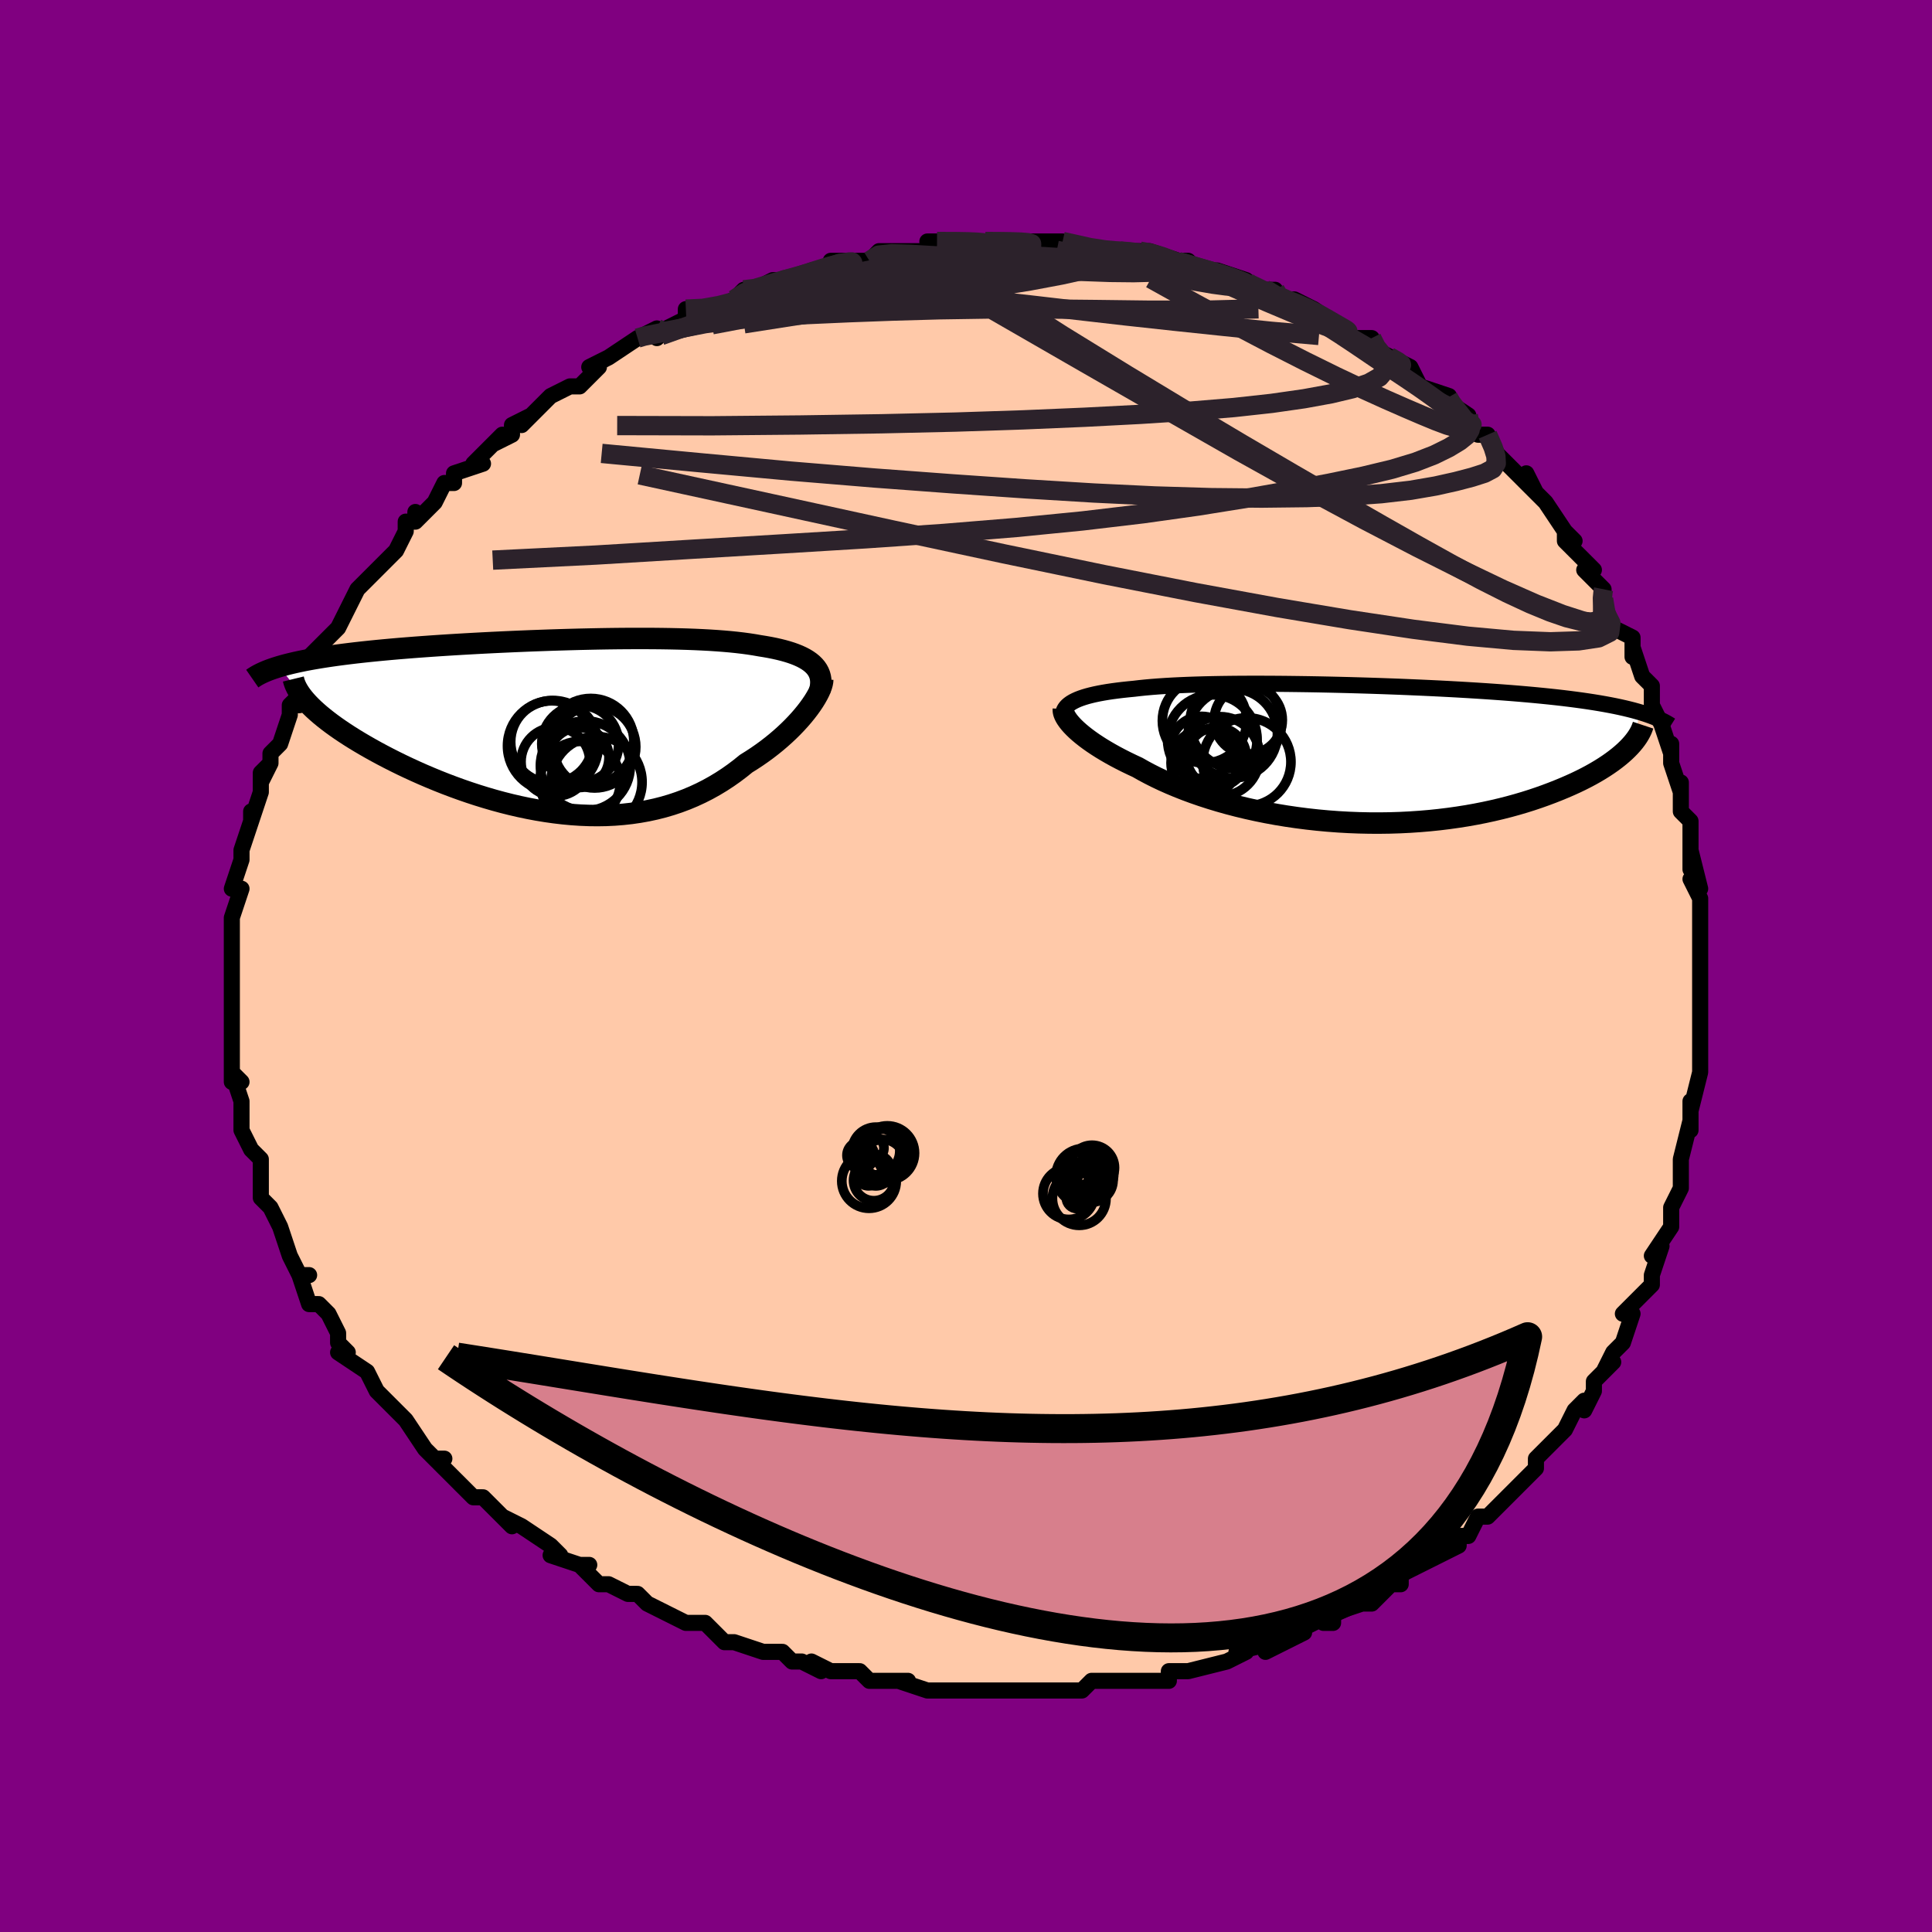 <svg viewBox="-100 -100 200 200" xmlns="http://www.w3.org/2000/svg" width="400" height="400" id="face-svg"><defs><clipPath id="leftEyeClipPath"><polyline points="26.585,-6.248,26.377,-6.451,26.144,-6.642,25.884,-6.824,25.599,-6.997,25.289,-7.16,24.955,-7.313,24.596,-7.458,24.215,-7.595,23.81,-7.723,23.382,-7.844,22.933,-7.956,22.462,-8.062,21.97,-8.16,21.458,-8.251,20.926,-8.336,20.376,-8.433,19.797,-8.522,19.189,-8.604,18.553,-8.679,17.889,-8.747,17.198,-8.807,16.48,-8.862,15.737,-8.91,14.969,-8.951,14.177,-8.987,13.363,-9.017,12.527,-9.041,11.671,-9.06,10.797,-9.074,9.904,-9.083,8.995,-9.087,8.071,-9.087,7.134,-9.083,6.184,-9.075,5.224,-9.063,4.255,-9.047,3.279,-9.027,2.296,-9.005,1.309,-8.979,0.318,-8.95,-0.674,-8.919,-1.665,-8.884,-2.656,-8.848,-3.643,-8.808,-4.626,-8.766,-5.604,-8.722,-6.574,-8.676,-7.535,-8.628,-8.487,-8.577,-9.428,-8.525,-10.356,-8.471,-11.271,-8.415,-12.172,-8.357,-13.057,-8.297,-13.925,-8.235,-14.777,-8.172,-15.61,-8.106,-16.424,-8.04,-17.218,-7.971,-17.992,-7.9,-18.746,-7.828,-19.478,-7.754,-20.189,-7.678,-20.879,-7.601,-21.546,-7.521,-22.193,-7.44,-22.822,-7.357,-23.431,-7.271,-24.02,-7.183,-24.59,-7.093,-25.14,-7,-25.67,-6.906,-26.18,-6.809,-26.669,-6.709,-27.138,-6.607,-27.586,-6.503,-28.014,-6.397,-28.422,-6.288,-28.809,-6.176,-25.815,-2.358,-25.539,-2.075,-25.241,-1.786,-24.919,-1.493,-24.575,-1.194,-24.208,-0.892,-23.819,-0.585,-23.408,-0.274,-22.975,0.04,-22.52,0.358,-22.043,0.679,-21.546,1.002,-21.028,1.327,-20.489,1.654,-19.931,1.982,-19.352,2.313,-18.75,2.647,-18.126,2.982,-17.48,3.32,-16.812,3.658,-16.124,3.996,-15.415,4.332,-14.688,4.666,-13.942,4.998,-13.179,5.324,-12.398,5.646,-11.603,5.961,-10.792,6.268,-9.968,6.567,-9.131,6.856,-8.283,7.134,-7.424,7.399,-6.556,7.652,-5.68,7.89,-4.797,8.112,-3.908,8.317,-3.014,8.505,-2.117,8.674,-1.218,8.822,-0.318,8.95,0.582,9.056,1.481,9.14,2.377,9.2,3.27,9.235,4.158,9.245,5.04,9.23,5.916,9.188,6.784,9.119,7.643,9.023,8.492,8.899,9.331,8.748,10.158,8.569,10.973,8.362,11.774,8.127,12.562,7.864,13.335,7.574,14.092,7.257,14.833,6.914,15.558,6.546,16.265,6.153,16.955,5.737,17.626,5.299,18.279,4.84,18.912,4.361,19.526,3.865,20.081,3.519,20.622,3.164,21.147,2.8,21.656,2.429,22.148,2.05,22.624,1.666,23.081,1.277,23.52,0.885,23.94,0.49,24.34,0.095,24.719,-0.301,25.078,-0.694,25.414,-1.084,25.728,-1.469,26.019,-1.848"></polyline></clipPath><clipPath id="rightEyeClipPath"><polyline points="-29.111,-5.409,-28.865,-5.535,-28.593,-5.656,-28.295,-5.77,-27.971,-5.879,-27.622,-5.983,-27.249,-6.081,-26.85,-6.174,-26.427,-6.262,-25.979,-6.345,-25.508,-6.424,-25.014,-6.497,-24.496,-6.566,-23.957,-6.631,-23.395,-6.691,-22.812,-6.747,-22.233,-6.815,-21.62,-6.878,-20.972,-6.936,-20.291,-6.989,-19.577,-7.037,-18.831,-7.08,-18.055,-7.118,-17.248,-7.152,-16.413,-7.181,-15.551,-7.206,-14.663,-7.226,-13.751,-7.242,-12.817,-7.254,-11.862,-7.263,-10.887,-7.267,-9.896,-7.268,-8.888,-7.265,-7.867,-7.259,-6.835,-7.249,-5.792,-7.236,-4.741,-7.221,-3.684,-7.202,-2.623,-7.18,-1.558,-7.155,-0.493,-7.128,0.571,-7.098,1.632,-7.066,2.689,-7.031,3.74,-6.993,4.783,-6.954,5.817,-6.911,6.841,-6.867,7.853,-6.821,8.851,-6.772,9.835,-6.721,10.803,-6.668,11.755,-6.612,12.689,-6.555,13.604,-6.496,14.5,-6.434,15.375,-6.371,16.23,-6.305,17.063,-6.237,17.875,-6.167,18.665,-6.095,19.433,-6.021,20.178,-5.945,20.901,-5.867,21.602,-5.787,22.281,-5.704,22.94,-5.619,23.579,-5.532,24.198,-5.442,24.798,-5.35,25.378,-5.255,25.938,-5.157,26.479,-5.057,27,-4.955,27.501,-4.849,27.982,-4.741,28.444,-4.63,28.887,-4.517,29.31,-4.4,29.715,-4.281,28.281,-0.518,28.005,-0.253,27.707,0.013,27.386,0.282,27.043,0.552,26.677,0.824,26.288,1.096,25.877,1.368,25.442,1.641,24.983,1.913,24.502,2.184,23.997,2.453,23.469,2.72,22.918,2.984,22.343,3.245,21.745,3.504,21.122,3.762,20.473,4.018,19.799,4.271,19.099,4.52,18.374,4.764,17.622,5.001,16.846,5.23,16.044,5.451,15.217,5.662,14.366,5.863,13.492,6.053,12.595,6.23,11.677,6.394,10.737,6.543,9.778,6.678,8.801,6.798,7.807,6.901,6.797,6.987,5.772,7.056,4.735,7.108,3.687,7.141,2.629,7.155,1.564,7.151,0.493,7.128,-0.581,7.086,-1.658,7.025,-2.735,6.944,-3.809,6.845,-4.88,6.727,-5.944,6.59,-7,6.436,-8.046,6.264,-9.079,6.074,-10.099,5.868,-11.101,5.646,-12.086,5.409,-13.05,5.158,-13.991,4.893,-14.909,4.615,-15.801,4.326,-16.665,4.027,-17.501,3.718,-18.305,3.4,-19.078,3.076,-19.818,2.746,-20.524,2.411,-21.195,2.073,-21.83,1.733,-22.429,1.393,-23.035,1.112,-23.619,0.829,-24.18,0.545,-24.718,0.261,-25.233,-0.024,-25.723,-0.308,-26.19,-0.59,-26.631,-0.871,-27.047,-1.148,-27.437,-1.423,-27.802,-1.694,-28.14,-1.96,-28.452,-2.22,-28.737,-2.474,-28.996,-2.722"></polyline></clipPath><filter id="fuzzy"><feTurbulence id="turbulence" baseFrequency="0.05" numOctaves="3" type="noise" result="noise"></feTurbulence><feDisplacementMap in="SourceGraphic" in2="noise" scale="2"></feDisplacementMap></filter><linearGradient id="rainbowGradient" x1="0%" y1="0%" x2="100%" y2="0%"><stop offset="0%" style="stop-color: rgb(185, 55, 55);  stop-opacity: 1"></stop><stop offset="50%" style="stop-color: rgb(128, 128, 128);  stop-opacity: 1"></stop><stop offset="100%" style="stop-color: rgb(233, 236, 239);  stop-opacity: 1"></stop></linearGradient></defs><title>That&#39;s an ugly face</title><desc>CREATED BY XUAN TANG, MORE INFO AT TXSTC55.GITHUB.IO</desc><rect x="-100" y="-100" width="100%" height="100%" opacity="1" fill="rgb(128, 0, 128)"></rect><polyline id="faceContour" points="76,1,76,2,76,1,76,3,76,4,76,6,76,9,76,7,76,8,76,11,75,15,75,14,75,15,75,17,75,16,74,20,74,20,74,21,74,22,74,23,73,25,73,27,73,25,73,27,71,30,72,29,71,32,71,33,70,34,70,34,68,36,69,36,68,39,67,40,66,42,67,41,65,43,65,44,64,46,64,45,63,46,62,48,60,50,62,48,59,51,59,52,58,53,57,54,56,55,56,55,55,56,54,57,53,57,52,59,51,59,50,60,51,59,51,60,49,61,47,62,45,63,45,64,44,64,44,64,42,66,41,66,38,67,38,68,37,68,38,67,34,69,33,70,35,69,31,71,32,70,28,71,29,71,27,72,27,72,27,72,23,73,23,73,21,73,21,74,20,74,17,74,16,74,16,74,14,74,13,74,12,75,10,75,9,75,8,75,9,75,5,75,4,75,5,75,2,75,2,75,-1,75,-1,75,-3,75,-1,75,-4,75,-7,74,-6,74,-7,74,-10,74,-11,73,-12,73,-14,73,-16,72,-15,73,-17,72,-18,72,-19,71,-20,71,-21,71,-21,71,-24,70,-25,70,-27,68,-28,68,-29,68,-29,68,-31,67,-33,66,-33,66,-34,65,-35,65,-37,64,-38,64,-40,62,-39,62,-40,62,-43,61,-42,61,-43,60,-46,58,-48,57,-47,58,-48,57,-48,57,-50,55,-51,55,-51,55,-52,54,-54,52,-55,51,-54,51,-55,51,-56,50,-58,47,-59,46,-59,46,-60,45,-60,45,-61,44,-62,42,-62,42,-65,40,-64,40,-65,39,-65,38,-66,36,-66,36,-67,35,-68,35,-69,32,-68,32,-69,32,-70,30,-70,30,-70,30,-71,27,-71,27,-72,25,-72,25,-73,24,-73,22,-73,20,-74,19,-74,19,-75,17,-75,16,-75,14,-75,14,-75,14,-76,11,-75,12,-76,12,-76,10,-76,7,-76,7,-76,7,-76,5,-76,4,-76,2,-76,1,-76,0,-76,-2,-76,-3,-76,-3,-76,-4,-76,-5,-76,-5,-75,-8,-76,-8,-75,-11,-75,-12,-75,-12,-75,-12,-74,-15,-74,-16,-74,-15,-73,-18,-73,-20,-72,-21,-73,-19,-72,-21,-72,-22,-71,-23,-70,-26,-70,-27,-69,-27,-70,-27,-69,-28,-68,-30,-67,-31,-68,-32,-67,-33,-65,-35,-65,-35,-65,-35,-64,-37,-64,-37,-63,-39,-62,-40,-60,-42,-60,-42,-59,-43,-58,-45,-58,-46,-57,-46,-57,-47,-57,-46,-55,-48,-54,-50,-54,-50,-53,-50,-53,-51,-50,-52,-51,-52,-48,-55,-49,-54,-47,-55,-47,-56,-45,-57,-46,-56,-43,-59,-43,-59,-43,-59,-41,-60,-40,-60,-38,-62,-39,-62,-37,-63,-37,-63,-34,-65,-34,-65,-32,-66,-32,-65,-31,-66,-29,-67,-29,-68,-27,-68,-26,-68,-24,-69,-24,-69,-23,-70,-22,-70,-20,-71,-19,-71,-18,-71,-16,-72,-16,-72,-14,-72,-14,-73,-13,-73,-11,-73,-10,-73,-9,-74,-9,-74,-7,-74,-7,-74,-4,-74,-3,-74,-4,-75,-3,-75,0,-75,0,-75,2,-75,4,-75,4,-75,7,-75,8,-75,10,-75,9,-75,9,-75,10,-75,14,-74,15,-74,16,-74,16,-74,17,-74,18,-74,19,-74,22,-73,21,-73,23,-73,24,-72,25,-72,26,-72,29,-71,28,-71,31,-70,31,-70,32,-70,32,-69,33,-69,34,-69,36,-68,36,-68,39,-66,39,-66,39,-66,40,-65,42,-65,42,-65,42,-64,44,-63,46,-62,46,-62,47,-60,50,-59,50,-59,49,-59,52,-57,52,-56,53,-55,54,-55,54,-55,55,-53,55,-53,56,-52,59,-49,58,-51,58,-50,59,-49,60,-48,62,-45,63,-44,62,-45,62,-44,65,-41,64,-41,66,-39,66,-39,66,-38,66,-37,67,-35,69,-34,69,-32,69,-33,70,-30,71,-29,71,-28,71,-27,71,-27,72,-25,73,-22,73,-23,73,-22,73,-21,74,-18,74,-19,74,-16,75,-15,75,-14,75,-11,75,-10,75,-12,76,-8,75,-9,76,-7,76,-5,76,-4,76,-3,76,-1,76,1,76,2" fill="#ffc9a9" stroke="black" stroke-width="1.667" stroke-linejoin="round" filter="url(#fuzzy)"></polyline><g transform="translate(40.188 -21.951)"><polyline id="rightCountour" points="-29.111,-5.409,-28.865,-5.535,-28.593,-5.656,-28.295,-5.77,-27.971,-5.879,-27.622,-5.983,-27.249,-6.081,-26.85,-6.174,-26.427,-6.262,-25.979,-6.345,-25.508,-6.424,-25.014,-6.497,-24.496,-6.566,-23.957,-6.631,-23.395,-6.691,-22.812,-6.747,-22.233,-6.815,-21.62,-6.878,-20.972,-6.936,-20.291,-6.989,-19.577,-7.037,-18.831,-7.08,-18.055,-7.118,-17.248,-7.152,-16.413,-7.181,-15.551,-7.206,-14.663,-7.226,-13.751,-7.242,-12.817,-7.254,-11.862,-7.263,-10.887,-7.267,-9.896,-7.268,-8.888,-7.265,-7.867,-7.259,-6.835,-7.249,-5.792,-7.236,-4.741,-7.221,-3.684,-7.202,-2.623,-7.18,-1.558,-7.155,-0.493,-7.128,0.571,-7.098,1.632,-7.066,2.689,-7.031,3.74,-6.993,4.783,-6.954,5.817,-6.911,6.841,-6.867,7.853,-6.821,8.851,-6.772,9.835,-6.721,10.803,-6.668,11.755,-6.612,12.689,-6.555,13.604,-6.496,14.5,-6.434,15.375,-6.371,16.23,-6.305,17.063,-6.237,17.875,-6.167,18.665,-6.095,19.433,-6.021,20.178,-5.945,20.901,-5.867,21.602,-5.787,22.281,-5.704,22.94,-5.619,23.579,-5.532,24.198,-5.442,24.798,-5.35,25.378,-5.255,25.938,-5.157,26.479,-5.057,27,-4.955,27.501,-4.849,27.982,-4.741,28.444,-4.63,28.887,-4.517,29.31,-4.4,29.715,-4.281,28.281,-0.518,28.005,-0.253,27.707,0.013,27.386,0.282,27.043,0.552,26.677,0.824,26.288,1.096,25.877,1.368,25.442,1.641,24.983,1.913,24.502,2.184,23.997,2.453,23.469,2.72,22.918,2.984,22.343,3.245,21.745,3.504,21.122,3.762,20.473,4.018,19.799,4.271,19.099,4.52,18.374,4.764,17.622,5.001,16.846,5.23,16.044,5.451,15.217,5.662,14.366,5.863,13.492,6.053,12.595,6.23,11.677,6.394,10.737,6.543,9.778,6.678,8.801,6.798,7.807,6.901,6.797,6.987,5.772,7.056,4.735,7.108,3.687,7.141,2.629,7.155,1.564,7.151,0.493,7.128,-0.581,7.086,-1.658,7.025,-2.735,6.944,-3.809,6.845,-4.88,6.727,-5.944,6.59,-7,6.436,-8.046,6.264,-9.079,6.074,-10.099,5.868,-11.101,5.646,-12.086,5.409,-13.05,5.158,-13.991,4.893,-14.909,4.615,-15.801,4.326,-16.665,4.027,-17.501,3.718,-18.305,3.4,-19.078,3.076,-19.818,2.746,-20.524,2.411,-21.195,2.073,-21.83,1.733,-22.429,1.393,-23.035,1.112,-23.619,0.829,-24.18,0.545,-24.718,0.261,-25.233,-0.024,-25.723,-0.308,-26.19,-0.59,-26.631,-0.871,-27.047,-1.148,-27.437,-1.423,-27.802,-1.694,-28.14,-1.96,-28.452,-2.22,-28.737,-2.474,-28.996,-2.722" fill="white" stroke="white" stroke-width="0" stroke-linejoin="round" filter="url(#fuzzy)"></polyline></g><g transform="translate(-42.288 -24.818)"><polyline id="leftCountour" points="26.585,-6.248,26.377,-6.451,26.144,-6.642,25.884,-6.824,25.599,-6.997,25.289,-7.16,24.955,-7.313,24.596,-7.458,24.215,-7.595,23.81,-7.723,23.382,-7.844,22.933,-7.956,22.462,-8.062,21.97,-8.16,21.458,-8.251,20.926,-8.336,20.376,-8.433,19.797,-8.522,19.189,-8.604,18.553,-8.679,17.889,-8.747,17.198,-8.807,16.48,-8.862,15.737,-8.91,14.969,-8.951,14.177,-8.987,13.363,-9.017,12.527,-9.041,11.671,-9.06,10.797,-9.074,9.904,-9.083,8.995,-9.087,8.071,-9.087,7.134,-9.083,6.184,-9.075,5.224,-9.063,4.255,-9.047,3.279,-9.027,2.296,-9.005,1.309,-8.979,0.318,-8.95,-0.674,-8.919,-1.665,-8.884,-2.656,-8.848,-3.643,-8.808,-4.626,-8.766,-5.604,-8.722,-6.574,-8.676,-7.535,-8.628,-8.487,-8.577,-9.428,-8.525,-10.356,-8.471,-11.271,-8.415,-12.172,-8.357,-13.057,-8.297,-13.925,-8.235,-14.777,-8.172,-15.61,-8.106,-16.424,-8.04,-17.218,-7.971,-17.992,-7.9,-18.746,-7.828,-19.478,-7.754,-20.189,-7.678,-20.879,-7.601,-21.546,-7.521,-22.193,-7.44,-22.822,-7.357,-23.431,-7.271,-24.02,-7.183,-24.59,-7.093,-25.14,-7,-25.67,-6.906,-26.18,-6.809,-26.669,-6.709,-27.138,-6.607,-27.586,-6.503,-28.014,-6.397,-28.422,-6.288,-28.809,-6.176,-25.815,-2.358,-25.539,-2.075,-25.241,-1.786,-24.919,-1.493,-24.575,-1.194,-24.208,-0.892,-23.819,-0.585,-23.408,-0.274,-22.975,0.04,-22.52,0.358,-22.043,0.679,-21.546,1.002,-21.028,1.327,-20.489,1.654,-19.931,1.982,-19.352,2.313,-18.75,2.647,-18.126,2.982,-17.48,3.32,-16.812,3.658,-16.124,3.996,-15.415,4.332,-14.688,4.666,-13.942,4.998,-13.179,5.324,-12.398,5.646,-11.603,5.961,-10.792,6.268,-9.968,6.567,-9.131,6.856,-8.283,7.134,-7.424,7.399,-6.556,7.652,-5.68,7.89,-4.797,8.112,-3.908,8.317,-3.014,8.505,-2.117,8.674,-1.218,8.822,-0.318,8.95,0.582,9.056,1.481,9.14,2.377,9.2,3.27,9.235,4.158,9.245,5.04,9.23,5.916,9.188,6.784,9.119,7.643,9.023,8.492,8.899,9.331,8.748,10.158,8.569,10.973,8.362,11.774,8.127,12.562,7.864,13.335,7.574,14.092,7.257,14.833,6.914,15.558,6.546,16.265,6.153,16.955,5.737,17.626,5.299,18.279,4.84,18.912,4.361,19.526,3.865,20.081,3.519,20.622,3.164,21.147,2.8,21.656,2.429,22.148,2.05,22.624,1.666,23.081,1.277,23.52,0.885,23.94,0.49,24.34,0.095,24.719,-0.301,25.078,-0.694,25.414,-1.084,25.728,-1.469,26.019,-1.848" fill="white" stroke="white" stroke-width="0" stroke-linejoin="round" filter="url(#fuzzy)"></polyline></g><g transform="translate(40.188 -21.951)"><polyline id="rightUpper" points="-30.133,-3.803,-30.148,-3.994,-30.137,-4.177,-30.1,-4.354,-30.037,-4.524,-29.949,-4.687,-29.834,-4.844,-29.692,-4.995,-29.525,-5.139,-29.331,-5.277,-29.111,-5.409,-28.865,-5.535,-28.593,-5.656,-28.295,-5.77,-27.971,-5.879,-27.622,-5.983,-27.249,-6.081,-26.85,-6.174,-26.427,-6.262,-25.979,-6.345,-25.508,-6.424,-25.014,-6.497,-24.496,-6.566,-23.957,-6.631,-23.395,-6.691,-22.812,-6.747,-22.233,-6.815,-21.62,-6.878,-20.972,-6.936,-20.291,-6.989,-19.577,-7.037,-18.831,-7.08,-18.055,-7.118,-17.248,-7.152,-16.413,-7.181,-15.551,-7.206,-14.663,-7.226,-13.751,-7.242,-12.817,-7.254,-11.862,-7.263,-10.887,-7.267,-9.896,-7.268,-8.888,-7.265,-7.867,-7.259,-6.835,-7.249,-5.792,-7.236,-4.741,-7.221,-3.684,-7.202,-2.623,-7.18,-1.558,-7.155,-0.493,-7.128,0.571,-7.098,1.632,-7.066,2.689,-7.031,3.74,-6.993,4.783,-6.954,5.817,-6.911,6.841,-6.867,7.853,-6.821,8.851,-6.772,9.835,-6.721,10.803,-6.668,11.755,-6.612,12.689,-6.555,13.604,-6.496,14.5,-6.434,15.375,-6.371,16.23,-6.305,17.063,-6.237,17.875,-6.167,18.665,-6.095,19.433,-6.021,20.178,-5.945,20.901,-5.867,21.602,-5.787,22.281,-5.704,22.94,-5.619,23.579,-5.532,24.198,-5.442,24.798,-5.35,25.378,-5.255,25.938,-5.157,26.479,-5.057,27,-4.955,27.501,-4.849,27.982,-4.741,28.444,-4.63,28.887,-4.517,29.31,-4.4,29.715,-4.281,30.1,-4.16,30.468,-4.035,30.816,-3.908,31.147,-3.778,31.46,-3.646,31.756,-3.511,32.035,-3.374,32.298,-3.234,32.544,-3.092,32.774,-2.947" fill="none" stroke="black" stroke-width="1.667" stroke-linejoin="round" filter="url(#fuzzy)"></polyline><polyline id="rightLower" points="-30.108,-4.655,-30.115,-4.518,-30.097,-4.366,-30.053,-4.2,-29.982,-4.022,-29.885,-3.831,-29.761,-3.629,-29.61,-3.416,-29.433,-3.194,-29.228,-2.962,-28.996,-2.722,-28.737,-2.474,-28.452,-2.22,-28.14,-1.96,-27.802,-1.694,-27.437,-1.423,-27.047,-1.148,-26.631,-0.871,-26.19,-0.59,-25.723,-0.308,-25.233,-0.024,-24.718,0.261,-24.18,0.545,-23.619,0.829,-23.035,1.112,-22.429,1.393,-21.83,1.733,-21.195,2.073,-20.524,2.411,-19.818,2.746,-19.078,3.076,-18.305,3.4,-17.501,3.718,-16.665,4.027,-15.801,4.326,-14.909,4.615,-13.991,4.893,-13.05,5.158,-12.086,5.409,-11.101,5.646,-10.099,5.868,-9.079,6.074,-8.046,6.264,-7,6.436,-5.944,6.59,-4.88,6.727,-3.809,6.845,-2.735,6.944,-1.658,7.025,-0.581,7.086,0.493,7.128,1.564,7.151,2.629,7.155,3.687,7.141,4.735,7.108,5.772,7.056,6.797,6.987,7.807,6.901,8.801,6.798,9.778,6.678,10.737,6.543,11.677,6.394,12.595,6.23,13.492,6.053,14.366,5.863,15.217,5.662,16.044,5.451,16.846,5.23,17.622,5.001,18.374,4.764,19.099,4.52,19.799,4.271,20.473,4.018,21.122,3.762,21.745,3.504,22.343,3.245,22.918,2.984,23.469,2.72,23.997,2.453,24.502,2.184,24.983,1.913,25.442,1.641,25.877,1.368,26.288,1.096,26.677,0.824,27.043,0.552,27.386,0.282,27.707,0.013,28.005,-0.253,28.281,-0.518,28.535,-0.779,28.768,-1.038,28.98,-1.294,29.171,-1.546,29.342,-1.794,29.492,-2.039,29.624,-2.28,29.736,-2.517,29.829,-2.75,29.905,-2.979" fill="none" stroke="black" stroke-width="2.222" stroke-linejoin="round" filter="url(#fuzzy)"></polyline><!--[--><circle r="3.456" cx="-15.506" cy="0.929" stroke="black" fill="none" stroke-width="1" filter="url(#fuzzy)" clip-path="url(#rightEyeClipPath)"></circle><circle r="3.525" cx="-10.97" cy="-3.51" stroke="black" fill="none" stroke-width="1" filter="url(#fuzzy)" clip-path="url(#rightEyeClipPath)"></circle><circle r="4.566" cx="-11.116" cy="0.824" stroke="black" fill="none" stroke-width="1" filter="url(#fuzzy)" clip-path="url(#rightEyeClipPath)"></circle><circle r="4.121" cx="-13.91" cy="0.258" stroke="black" fill="none" stroke-width="1" filter="url(#fuzzy)" clip-path="url(#rightEyeClipPath)"></circle><circle r="3.081" cx="-14.244" cy="0.33" stroke="black" fill="none" stroke-width="1" filter="url(#fuzzy)" clip-path="url(#rightEyeClipPath)"></circle><circle r="4.733" cx="-12.264" cy="-3.219" stroke="black" fill="none" stroke-width="1" filter="url(#fuzzy)" clip-path="url(#rightEyeClipPath)"></circle><circle r="4.612" cx="-12.559" cy="-2.124" stroke="black" fill="none" stroke-width="1" filter="url(#fuzzy)" clip-path="url(#rightEyeClipPath)"></circle><circle r="3.22" cx="-15.786" cy="-0.671" stroke="black" fill="none" stroke-width="1" filter="url(#fuzzy)" clip-path="url(#rightEyeClipPath)"></circle><circle r="4.368" cx="-15.491" cy="-3.433" stroke="black" fill="none" stroke-width="1" filter="url(#fuzzy)" clip-path="url(#rightEyeClipPath)"></circle><circle r="4.634" cx="-14.687" cy="-1.492" stroke="black" fill="none" stroke-width="1" filter="url(#fuzzy)" clip-path="url(#rightEyeClipPath)"></circle><!--]--></g><g transform="translate(-42.288 -24.818)"><polyline id="leftUpper" points="27.118,-3.595,27.197,-3.917,27.245,-4.225,27.263,-4.521,27.252,-4.803,27.211,-5.073,27.142,-5.331,27.044,-5.577,26.919,-5.812,26.765,-6.036,26.585,-6.248,26.377,-6.451,26.144,-6.642,25.884,-6.824,25.599,-6.997,25.289,-7.16,24.955,-7.313,24.596,-7.458,24.215,-7.595,23.81,-7.723,23.382,-7.844,22.933,-7.956,22.462,-8.062,21.97,-8.16,21.458,-8.251,20.926,-8.336,20.376,-8.433,19.797,-8.522,19.189,-8.604,18.553,-8.679,17.889,-8.747,17.198,-8.807,16.48,-8.862,15.737,-8.91,14.969,-8.951,14.177,-8.987,13.363,-9.017,12.527,-9.041,11.671,-9.06,10.797,-9.074,9.904,-9.083,8.995,-9.087,8.071,-9.087,7.134,-9.083,6.184,-9.075,5.224,-9.063,4.255,-9.047,3.279,-9.027,2.296,-9.005,1.309,-8.979,0.318,-8.95,-0.674,-8.919,-1.665,-8.884,-2.656,-8.848,-3.643,-8.808,-4.626,-8.766,-5.604,-8.722,-6.574,-8.676,-7.535,-8.628,-8.487,-8.577,-9.428,-8.525,-10.356,-8.471,-11.271,-8.415,-12.172,-8.357,-13.057,-8.297,-13.925,-8.235,-14.777,-8.172,-15.61,-8.106,-16.424,-8.04,-17.218,-7.971,-17.992,-7.9,-18.746,-7.828,-19.478,-7.754,-20.189,-7.678,-20.879,-7.601,-21.546,-7.521,-22.193,-7.44,-22.822,-7.357,-23.431,-7.271,-24.02,-7.183,-24.59,-7.093,-25.14,-7,-25.67,-6.906,-26.18,-6.809,-26.669,-6.709,-27.138,-6.607,-27.586,-6.503,-28.014,-6.397,-28.422,-6.288,-28.809,-6.176,-29.175,-6.062,-29.522,-5.946,-29.849,-5.828,-30.155,-5.707,-30.443,-5.583,-30.711,-5.458,-30.96,-5.33,-31.19,-5.2,-31.403,-5.067,-31.597,-4.933" fill="none" stroke="black" stroke-width="2.222" stroke-linejoin="round" filter="url(#fuzzy)"></polyline><polyline id="leftLower" points="27.456,-4.857,27.446,-4.651,27.403,-4.419,27.33,-4.161,27.226,-3.881,27.093,-3.58,26.931,-3.262,26.742,-2.927,26.527,-2.579,26.285,-2.218,26.019,-1.848,25.728,-1.469,25.414,-1.084,25.078,-0.694,24.719,-0.301,24.34,0.095,23.94,0.49,23.52,0.885,23.081,1.277,22.624,1.666,22.148,2.05,21.656,2.429,21.147,2.8,20.622,3.164,20.081,3.519,19.526,3.865,18.912,4.361,18.279,4.84,17.626,5.299,16.955,5.737,16.265,6.153,15.558,6.546,14.833,6.914,14.092,7.257,13.335,7.574,12.562,7.864,11.774,8.127,10.973,8.362,10.158,8.569,9.331,8.748,8.492,8.899,7.643,9.023,6.784,9.119,5.916,9.188,5.04,9.23,4.158,9.245,3.27,9.235,2.377,9.2,1.481,9.14,0.582,9.056,-0.318,8.95,-1.218,8.822,-2.117,8.674,-3.014,8.505,-3.908,8.317,-4.797,8.112,-5.68,7.89,-6.556,7.652,-7.424,7.399,-8.283,7.134,-9.131,6.856,-9.968,6.567,-10.792,6.268,-11.603,5.961,-12.398,5.646,-13.179,5.324,-13.942,4.998,-14.688,4.666,-15.415,4.332,-16.124,3.996,-16.812,3.658,-17.48,3.32,-18.126,2.982,-18.75,2.647,-19.352,2.313,-19.931,1.982,-20.489,1.654,-21.028,1.327,-21.546,1.002,-22.043,0.679,-22.52,0.358,-22.975,0.04,-23.408,-0.274,-23.819,-0.585,-24.208,-0.892,-24.575,-1.194,-24.919,-1.493,-25.241,-1.786,-25.539,-2.075,-25.815,-2.358,-26.068,-2.637,-26.298,-2.91,-26.505,-3.177,-26.69,-3.439,-26.853,-3.695,-26.994,-3.945,-27.113,-4.19,-27.211,-4.429,-27.288,-4.663,-27.344,-4.891" fill="none" stroke="black" stroke-width="2.222" stroke-linejoin="round" filter="url(#fuzzy)"></polyline><!--[--><circle r="4.459" cx="3.446" cy="1.581" stroke="black" fill="none" stroke-width="1" filter="url(#fuzzy)" clip-path="url(#leftEyeClipPath)"></circle><circle r="4.651" cx="2.882" cy="4.102" stroke="black" fill="none" stroke-width="1" filter="url(#fuzzy)" clip-path="url(#leftEyeClipPath)"></circle><circle r="3.103" cx="2.227" cy="3.239" stroke="black" fill="none" stroke-width="1" filter="url(#fuzzy)" clip-path="url(#leftEyeClipPath)"></circle><circle r="4.698" cx="-0.476" cy="2.033" stroke="black" fill="none" stroke-width="1" filter="url(#fuzzy)" clip-path="url(#leftEyeClipPath)"></circle><circle r="4.257" cx="3.845" cy="2.132" stroke="black" fill="none" stroke-width="1" filter="url(#fuzzy)" clip-path="url(#leftEyeClipPath)"></circle><circle r="3.98" cx="2.354" cy="1.822" stroke="black" fill="none" stroke-width="1" filter="url(#fuzzy)" clip-path="url(#leftEyeClipPath)"></circle><circle r="4.715" cx="4.039" cy="5.784" stroke="black" fill="none" stroke-width="1" filter="url(#fuzzy)" clip-path="url(#leftEyeClipPath)"></circle><circle r="4.257" cx="-0.591" cy="1.618" stroke="black" fill="none" stroke-width="1" filter="url(#fuzzy)" clip-path="url(#leftEyeClipPath)"></circle><circle r="4.168" cx="2.342" cy="5.735" stroke="black" fill="none" stroke-width="1" filter="url(#fuzzy)" clip-path="url(#leftEyeClipPath)"></circle><circle r="3.561" cx="-0.214" cy="3.673" stroke="black" fill="none" stroke-width="1" filter="url(#fuzzy)" clip-path="url(#leftEyeClipPath)"></circle><!--]--></g><g id="hairs"><!--[--><polyline points="31,-70,31.33,-69.871,32.015,-69.457,32.963,-68.865,34.172,-68.153,35.595,-67.325,37.149,-66.387,38.746,-65.371,40.312,-64.331,41.804,-63.32,43.209,-62.371,44.535,-61.486,45.798,-60.644,47.009,-59.819,48.161,-59.004,49.231,-58.223,50.188,-57.517,51.003,-56.932,51.658,-56.492,52.133,-56.199,52.383,-56.045,52.366,-56.05,52.149,-56.306" fill="none" stroke="rgb(44, 34, 43)" stroke-width="2" stroke-linejoin="round" filter="url(#fuzzy)"></polyline><polyline points="-19,-71,-17.846,-71.252,-16.706,-71.624,-15.702,-71.952,-14.8,-72.238,-13.97,-72.479,-13.216,-72.668,-12.576,-72.803,-12.096,-72.878,-11.809,-72.885,-11.729,-72.809,-11.869,-72.644,-12.257,-72.39,-12.935,-72.052,-13.948,-71.629,-15.314,-71.104,-17.025,-70.456,-19.065,-69.678,-21.444,-68.79,-24.224,-67.814,-27.528,-66.7,-31.584,-65.254" fill="none" stroke="rgb(44, 34, 43)" stroke-width="2" stroke-linejoin="round" filter="url(#fuzzy)"></polyline><polyline points="-24,-69,-22.919,-69.702,-21.538,-70.226,-20.02,-70.691,-18.513,-71.116,-17.095,-71.512,-15.821,-71.877,-14.742,-72.198,-13.903,-72.46,-13.336,-72.647,-13.052,-72.741,-13.069,-72.721,-13.442,-72.582,-14.275,-72.331,-15.693,-71.905" fill="none" stroke="rgb(44, 34, 43)" stroke-width="2" stroke-linejoin="round" filter="url(#fuzzy)"></polyline><polyline points="66,-37,66.759,-35.498,66.637,-34.54,65.487,-33.968,63.417,-33.657,60.485,-33.563,56.674,-33.712,51.949,-34.142,46.295,-34.859,39.72,-35.849,32.229,-37.107,23.796,-38.65,14.371,-40.501,3.916,-42.669,-7.574,-45.133,-20.104,-47.865,-33.775,-50.839" fill="none" stroke="rgb(44, 34, 43)" stroke-width="2" stroke-linejoin="round" filter="url(#fuzzy)"></polyline><polyline points="42,-65,42.471,-64.068,43.161,-63.217,43.514,-62.43,43.405,-61.674,42.809,-60.966,41.692,-60.331,40.021,-59.762,37.79,-59.232,35.002,-58.723,31.654,-58.244,27.73,-57.813,23.208,-57.437,18.069,-57.108,12.304,-56.808,5.912,-56.536,-1.102,-56.306,-8.763,-56.131,-17.133,-56.005,-26.26,-55.923,-36.11,-55.946" fill="none" stroke="rgb(44, 34, 43)" stroke-width="2" stroke-linejoin="round" filter="url(#fuzzy)"></polyline><polyline points="52,-57,52.137,-56.128,52.182,-55.49,51.858,-54.943,51.115,-54.343,49.98,-53.653,48.459,-52.905,46.512,-52.15,44.082,-51.42,41.129,-50.711,37.644,-49.99,33.637,-49.231,29.105,-48.43,24.021,-47.614,18.347,-46.818,12.062,-46.074,5.174,-45.394,-2.291,-44.781,-10.327,-44.226,-18.97,-43.7,-28.284,-43.147,-38.312,-42.542,-48.993,-42.016" fill="none" stroke="rgb(44, 34, 43)" stroke-width="2" stroke-linejoin="round" filter="url(#fuzzy)"></polyline><polyline points="-34,-65,-33.344,-65.195,-32.08,-65.445,-30.504,-65.762,-28.633,-66.197,-26.486,-66.704,-24.104,-67.216,-21.542,-67.697,-18.855,-68.148,-16.08,-68.581,-13.233,-69.003,-10.311,-69.414,-7.312,-69.806,-4.254,-70.175,-1.183,-70.522,1.84,-70.855,4.751,-71.183,7.504,-71.51,10.079,-71.833,12.484,-72.147,14.752,-72.446,16.927,-72.723,19.137,-72.936" fill="none" stroke="rgb(44, 34, 43)" stroke-width="2" stroke-linejoin="round" filter="url(#fuzzy)"></polyline><polyline points="-29,-68,-27.246,-68.079,-25.564,-68.374,-23.882,-68.815,-22.135,-69.322,-20.251,-69.851,-18.204,-70.37,-16.02,-70.861,-13.761,-71.319,-11.497,-71.748,-9.3,-72.16,-7.226,-72.566,-5.301,-72.969,-3.503,-73.361,-1.785,-73.727,-0.127,-74.05,1.393,-74.325,2.595,-74.56,3.296,-74.753,3.544,-74.896" fill="none" stroke="rgb(44, 34, 43)" stroke-width="2" stroke-linejoin="round" filter="url(#fuzzy)"></polyline><polyline points="54,-55,54.577,-53.673,54.851,-52.791,54.895,-52.043,54.527,-51.46,53.677,-51.01,52.385,-50.597,50.696,-50.155,48.601,-49.688,46.048,-49.249,42.987,-48.892,39.393,-48.639,35.265,-48.489,30.602,-48.435,25.387,-48.485,19.596,-48.659,13.211,-48.965,6.231,-49.391,-1.33,-49.911,-9.462,-50.516,-18.182,-51.237,-27.555,-52.103,-37.715,-53.064" fill="none" stroke="rgb(44, 34, 43)" stroke-width="2" stroke-linejoin="round" filter="url(#fuzzy)"></polyline><polyline points="22,-73,21.974,-72.926,22.837,-72.674,23.941,-72.348,25.101,-72.012,26.232,-71.677,27.261,-71.349,28.123,-71.046,28.774,-70.789,29.197,-70.59,29.395,-70.454,29.387,-70.374,29.195,-70.337,28.828,-70.332,28.267,-70.354,27.457,-70.418,26.314,-70.557,24.747,-70.817,22.706,-71.234,20.24,-71.815,17.516,-72.524,14.726,-73.303,11.815,-74.117" fill="none" stroke="rgb(44, 34, 43)" stroke-width="2" stroke-linejoin="round" filter="url(#fuzzy)"></polyline><polyline points="10,-75,12.818,-74.376,14.402,-74.134,15.412,-74.042,16.192,-73.996,16.902,-73.945,17.579,-73.862,18.193,-73.743,18.686,-73.598,19.002,-73.444,19.09,-73.301,18.904,-73.18,18.401,-73.092,17.54,-73.041,16.278,-73.033,14.574,-73.075,12.392,-73.175,9.726,-73.331,6.63,-73.518,3.261,-73.68,-0.185,-73.782" fill="none" stroke="rgb(44, 34, 43)" stroke-width="2" stroke-linejoin="round" filter="url(#fuzzy)"></polyline><polyline points="2,-75,3.422,-74.995,4.607,-74.977,5.68,-74.94,6.437,-74.876,6.788,-74.77,6.794,-74.602,6.57,-74.358,6.17,-74.038,5.55,-73.655,4.601,-73.228,3.218,-72.768,1.342,-72.273,-1.035,-71.73,-3.908,-71.115,-7.284,-70.399,-11.194,-69.552,-15.679,-68.551,-20.749,-67.428,-26.301,-66.378" fill="none" stroke="rgb(44, 34, 43)" stroke-width="2" stroke-linejoin="round" filter="url(#fuzzy)"></polyline><polyline points="-23,-70,-21.522,-70.177,-19.355,-70.351,-16.721,-70.371,-13.675,-70.261,-10.257,-70.052,-6.503,-69.763,-2.433,-69.399,1.943,-68.957,6.602,-68.441,11.48,-67.875,16.49,-67.301,21.545,-66.751,26.586,-66.221,31.57,-65.708,36.542,-65.273" fill="none" stroke="rgb(44, 34, 43)" stroke-width="2" stroke-linejoin="round" filter="url(#fuzzy)"></polyline><polyline points="66,-39,65.942,-38.711,65.881,-38.068,65.898,-37.301,65.902,-36.587,65.749,-36.042,65.339,-35.709,64.623,-35.595,63.579,-35.703,62.193,-36.048,60.465,-36.643,58.409,-37.491,56.04,-38.591,53.357,-39.945,50.328,-41.565,46.903,-43.469,43.032,-45.665,38.691,-48.154,33.88,-50.937,28.602,-54.026,22.858,-57.439,16.645,-61.193,10.008,-65.276,3.208,-69.615" fill="none" stroke="rgb(44, 34, 43)" stroke-width="2" stroke-linejoin="round" filter="url(#fuzzy)"></polyline><polyline points="32,-70,32.363,-69.352,33.209,-68.966,34.289,-68.551,35.435,-68.043,36.523,-67.486,37.466,-66.957,38.222,-66.518,38.79,-66.19,39.185,-65.963,39.429,-65.809,39.531,-65.704,39.492,-65.639,39.288,-65.628,38.872,-65.702,38.175,-65.904,37.121,-66.277,35.642,-66.858,33.697,-67.66,31.287,-68.676,28.449,-69.899,25.135,-71.362" fill="none" stroke="rgb(44, 34, 43)" stroke-width="2" stroke-linejoin="round" filter="url(#fuzzy)"></polyline><polyline points="-3,-75,-1.031,-74.994,0.208,-74.972,1.21,-74.926,1.988,-74.853,2.475,-74.744,2.576,-74.589,2.173,-74.376,1.159,-74.093,-0.501,-73.726,-2.765,-73.261,-5.575,-72.685,-8.963,-71.992,-13.091,-71.183,-18.121,-70.246" fill="none" stroke="rgb(44, 34, 43)" stroke-width="2" stroke-linejoin="round" filter="url(#fuzzy)"></polyline><polyline points="16,-74,16.171,-73.988,16.433,-73.924,16.556,-73.755,16.351,-73.465,15.652,-73.075,14.36,-72.612,12.437,-72.094,9.864,-71.525,6.594,-70.911,2.547,-70.252,-2.365,-69.532,-8.216,-68.71,-15.063,-67.714,-22.992,-66.478" fill="none" stroke="rgb(44, 34, 43)" stroke-width="2" stroke-linejoin="round" filter="url(#fuzzy)"></polyline><polyline points="21,-73,22.593,-72.748,23.856,-72.374,25.039,-72.031,26.179,-71.699,27.215,-71.369,28.076,-71.062,28.712,-70.802,29.105,-70.601,29.262,-70.459,29.213,-70.367,28.98,-70.313,28.558,-70.293,27.897,-70.315,26.923,-70.399,25.569,-70.579,23.822,-70.881,21.735,-71.317,19.374,-71.872,16.706,-72.524,13.503,-73.261,9.404,-74.079" fill="none" stroke="rgb(44, 34, 43)" stroke-width="2" stroke-linejoin="round" filter="url(#fuzzy)"></polyline><polyline points="-32,-66,-31.313,-65.669,-29.534,-66.004,-27.022,-66.49,-23.946,-66.907,-20.388,-67.21,-16.431,-67.434,-12.146,-67.625,-7.573,-67.795,-2.717,-67.932,2.42,-68.011,7.813,-68.017,13.408,-67.96,19.118,-67.888,24.791,-67.889,30.271,-68.031" fill="none" stroke="rgb(44, 34, 43)" stroke-width="2" stroke-linejoin="round" filter="url(#fuzzy)"></polyline><polyline points="66,-38,66.173,-36.94,66.361,-36.027,66.128,-35.512,65.294,-35.425,63.832,-35.726,61.743,-36.397,59.002,-37.469,55.581,-38.979,51.47,-40.945,46.675,-43.354,41.209,-46.201,35.073,-49.503,28.252,-53.299,20.694,-57.613,12.267,-62.451,2.869,-67.863" fill="none" stroke="rgb(44, 34, 43)" stroke-width="2" stroke-linejoin="round" filter="url(#fuzzy)"></polyline><polyline points="18,-74,19.279,-73.759,20.404,-73.408,21.185,-73.109,21.73,-72.851,22.08,-72.619,22.204,-72.412,22.045,-72.226,21.537,-72.061,20.619,-71.921,19.239,-71.82,17.348,-71.773,14.905,-71.799,11.899,-71.907,8.364,-72.091,4.353,-72.32,-0.128,-72.536,-5.189,-72.703" fill="none" stroke="rgb(44, 34, 43)" stroke-width="2" stroke-linejoin="round" filter="url(#fuzzy)"></polyline><polyline points="-10,-73,-9.05,-73.587,-7.697,-73.732,-5.839,-73.676,-3.59,-73.545,-1.111,-73.414,1.474,-73.307,4.134,-73.211,6.896,-73.086,9.783,-72.901,12.771,-72.651,15.8,-72.356,18.784,-72.044,21.611,-71.74,24.154,-71.473,26.391,-71.272" fill="none" stroke="rgb(44, 34, 43)" stroke-width="2" stroke-linejoin="round" filter="url(#fuzzy)"></polyline><polyline points="29,-71,29.204,-70.697,30.301,-70.169,31.486,-69.588,32.662,-68.961,33.902,-68.282,35.264,-67.546,36.744,-66.751,38.281,-65.908,39.786,-65.056,41.175,-64.253,42.391,-63.554,43.411,-62.99,44.22,-62.573,44.791,-62.31,45.08,-62.218,45.056,-62.31,44.691,-62.584,43.804,-63.088" fill="none" stroke="rgb(44, 34, 43)" stroke-width="2" stroke-linejoin="round" filter="url(#fuzzy)"></polyline><polyline points="50,-59,49.932,-58.865,50.24,-58.325,50.795,-57.593,51.323,-56.922,51.691,-56.417,51.863,-56.069,51.844,-55.836,51.643,-55.692,51.256,-55.648,50.655,-55.736,49.802,-55.988,48.664,-56.415,47.232,-57.006,45.504,-57.747,43.466,-58.641,41.084,-59.72,38.314,-61.029,35.141,-62.591,31.607,-64.389,27.779,-66.397,23.663,-68.629,19.134,-71.147" fill="none" stroke="rgb(44, 34, 43)" stroke-width="2" stroke-linejoin="round" filter="url(#fuzzy)"></polyline><!--]--></g><g id="pointNose"><g id="rightNose"><!--[--><circle r="1.129" cx="12.651" cy="22.256" stroke="black" fill="none" stroke-width="1" filter="url(#fuzzy)"></circle><circle r="2.773" cx="11.719" cy="24.074" stroke="black" fill="none" stroke-width="1" filter="url(#fuzzy)"></circle><circle r="2.876" cx="12.189" cy="21.769" stroke="black" fill="none" stroke-width="1" filter="url(#fuzzy)"></circle><circle r="2.327" cx="13.046" cy="20.881" stroke="black" fill="none" stroke-width="1" filter="url(#fuzzy)"></circle><circle r="2.273" cx="12.951" cy="22.186" stroke="black" fill="none" stroke-width="1" filter="url(#fuzzy)"></circle><circle r="2.653" cx="12.643" cy="21.503" stroke="black" fill="none" stroke-width="1" filter="url(#fuzzy)"></circle><circle r="1.398" cx="12.796" cy="21.99" stroke="black" fill="none" stroke-width="1" filter="url(#fuzzy)"></circle><circle r="1.714" cx="11.619" cy="21.002" stroke="black" fill="none" stroke-width="1" filter="url(#fuzzy)"></circle><circle r="2.674" cx="10.641" cy="23.562" stroke="black" fill="none" stroke-width="1" filter="url(#fuzzy)"></circle><circle r="1.129" cx="11.511" cy="23.988" stroke="black" fill="none" stroke-width="1" filter="url(#fuzzy)"></circle><!--]--></g><g id="leftNose"><!--[--><circle r="2.819" cx="-10.039" cy="22.262" stroke="black" fill="none" stroke-width="1" filter="url(#fuzzy)"></circle><circle r="1.385" cx="-10.083" cy="21.372" stroke="black" fill="none" stroke-width="1" filter="url(#fuzzy)"></circle><circle r="1.249" cx="-9.744" cy="18.843" stroke="black" fill="none" stroke-width="1" filter="url(#fuzzy)"></circle><circle r="1.607" cx="-9.336" cy="21.156" stroke="black" fill="none" stroke-width="1" filter="url(#fuzzy)"></circle><circle r="2.471" cx="-9.322" cy="19.151" stroke="black" fill="none" stroke-width="1" filter="url(#fuzzy)"></circle><circle r="2.1" cx="-9.54" cy="22.199" stroke="black" fill="none" stroke-width="1" filter="url(#fuzzy)"></circle><circle r="2.25" cx="-8.627" cy="20.207" stroke="black" fill="none" stroke-width="1" filter="url(#fuzzy)"></circle><circle r="1.414" cx="-10.908" cy="19.599" stroke="black" fill="none" stroke-width="1" filter="url(#fuzzy)"></circle><circle r="2.817" cx="-8.145" cy="19.365" stroke="black" fill="none" stroke-width="1" filter="url(#fuzzy)"></circle><circle r="2.487" cx="-8.474" cy="19.377" stroke="black" fill="none" stroke-width="1" filter="url(#fuzzy)"></circle><!--]--></g></g><g id="mouth"><polyline points="-53.827,40.5,-52.843,41.165,-51.838,41.835,-50.812,42.51,-49.765,43.189,-48.699,43.872,-47.613,44.559,-46.508,45.247,-45.386,45.938,-44.245,46.63,-43.088,47.323,-41.914,48.015,-40.724,48.708,-39.519,49.399,-38.3,50.088,-37.066,50.775,-35.819,51.46,-34.558,52.14,-33.286,52.817,-32.001,53.489,-30.705,54.155,-29.399,54.816,-28.082,55.47,-26.756,56.117,-25.421,56.756,-24.077,57.386,-22.726,58.008,-21.367,58.62,-20.002,59.222,-18.631,59.814,-17.254,60.394,-15.872,60.961,-14.486,61.517,-13.096,62.059,-11.703,62.587,-10.308,63.101,-8.91,63.6,-7.511,64.083,-6.11,64.55,-4.71,65,-3.31,65.433,-1.91,65.848,-0.513,66.244,0.883,66.621,2.277,66.978,3.667,67.315,5.054,67.63,6.436,67.924,7.813,68.196,9.186,68.445,10.552,68.67,11.911,68.871,13.263,69.048,14.608,69.199,15.944,69.325,17.271,69.423,18.589,69.495,19.897,69.539,21.194,69.555,22.48,69.542,23.755,69.5,25.017,69.427,26.266,69.323,27.501,69.189,28.723,69.022,29.929,68.823,31.121,68.59,32.297,68.324,33.456,68.024,34.599,67.688,35.724,67.317,36.831,66.91,37.919,66.466,38.988,65.985,40.037,65.466,41.066,64.908,42.074,64.311,43.06,63.674,44.024,62.997,44.965,62.279,45.884,61.519,46.778,60.717,47.648,59.872,48.493,58.984,49.312,58.052,50.105,57.075,50.872,56.053,51.611,54.985,52.322,53.871,53.005,52.709,53.658,51.5,54.283,50.243,54.877,48.937,55.44,47.582,55.972,46.176,56.472,44.72,56.939,43.212,57.374,41.653,57.774,40.041,58.141,38.376,58.141,38.376,57.021,38.865,55.902,39.339,54.782,39.798,53.662,40.243,52.543,40.673,51.423,41.088,50.303,41.489,49.183,41.877,48.064,42.25,46.944,42.609,45.824,42.955,44.705,43.288,43.585,43.607,42.465,43.913,41.346,44.206,40.226,44.487,39.106,44.755,37.987,45.011,36.867,45.254,35.747,45.486,34.628,45.706,33.508,45.914,32.388,46.11,31.269,46.295,30.149,46.469,29.029,46.633,27.91,46.785,26.79,46.926,25.67,47.057,24.551,47.178,23.431,47.289,22.311,47.39,21.192,47.481,20.072,47.562,18.952,47.634,17.833,47.697,16.713,47.75,15.593,47.795,14.474,47.831,13.354,47.858,12.234,47.877,11.115,47.888,9.995,47.89,8.875,47.885,7.756,47.872,6.636,47.852,5.516,47.824,4.397,47.789,3.277,47.747,2.157,47.698,1.037,47.642,-0.082,47.58,-1.202,47.511,-2.322,47.437,-3.441,47.356,-4.561,47.27,-5.681,47.177,-6.8,47.08,-7.92,46.977,-9.04,46.869,-10.159,46.756,-11.279,46.638,-12.399,46.516,-13.518,46.389,-14.638,46.258,-15.758,46.122,-16.877,45.983,-17.997,45.84,-19.117,45.694,-20.236,45.544,-21.356,45.391,-22.476,45.234,-23.595,45.075,-24.715,44.914,-25.835,44.749,-26.954,44.582,-28.074,44.413,-29.194,44.242,-30.313,44.069,-31.433,43.895,-32.553,43.719,-33.672,43.541,-34.792,43.363,-35.912,43.183,-37.031,43.003,-38.151,42.821,-39.271,42.64,-40.39,42.458,-41.51,42.276,-42.63,42.094,-43.749,41.912,-44.869,41.73,-45.989,41.55,-47.108,41.369,-48.228,41.19,-49.348,41.012,-50.468,40.835,-51.587,40.659,-52.707,40.485" fill="rgb(215,127,140)" stroke="black" stroke-width="3" stroke-linejoin="round" filter="url(#fuzzy)"></polyline></g></svg>